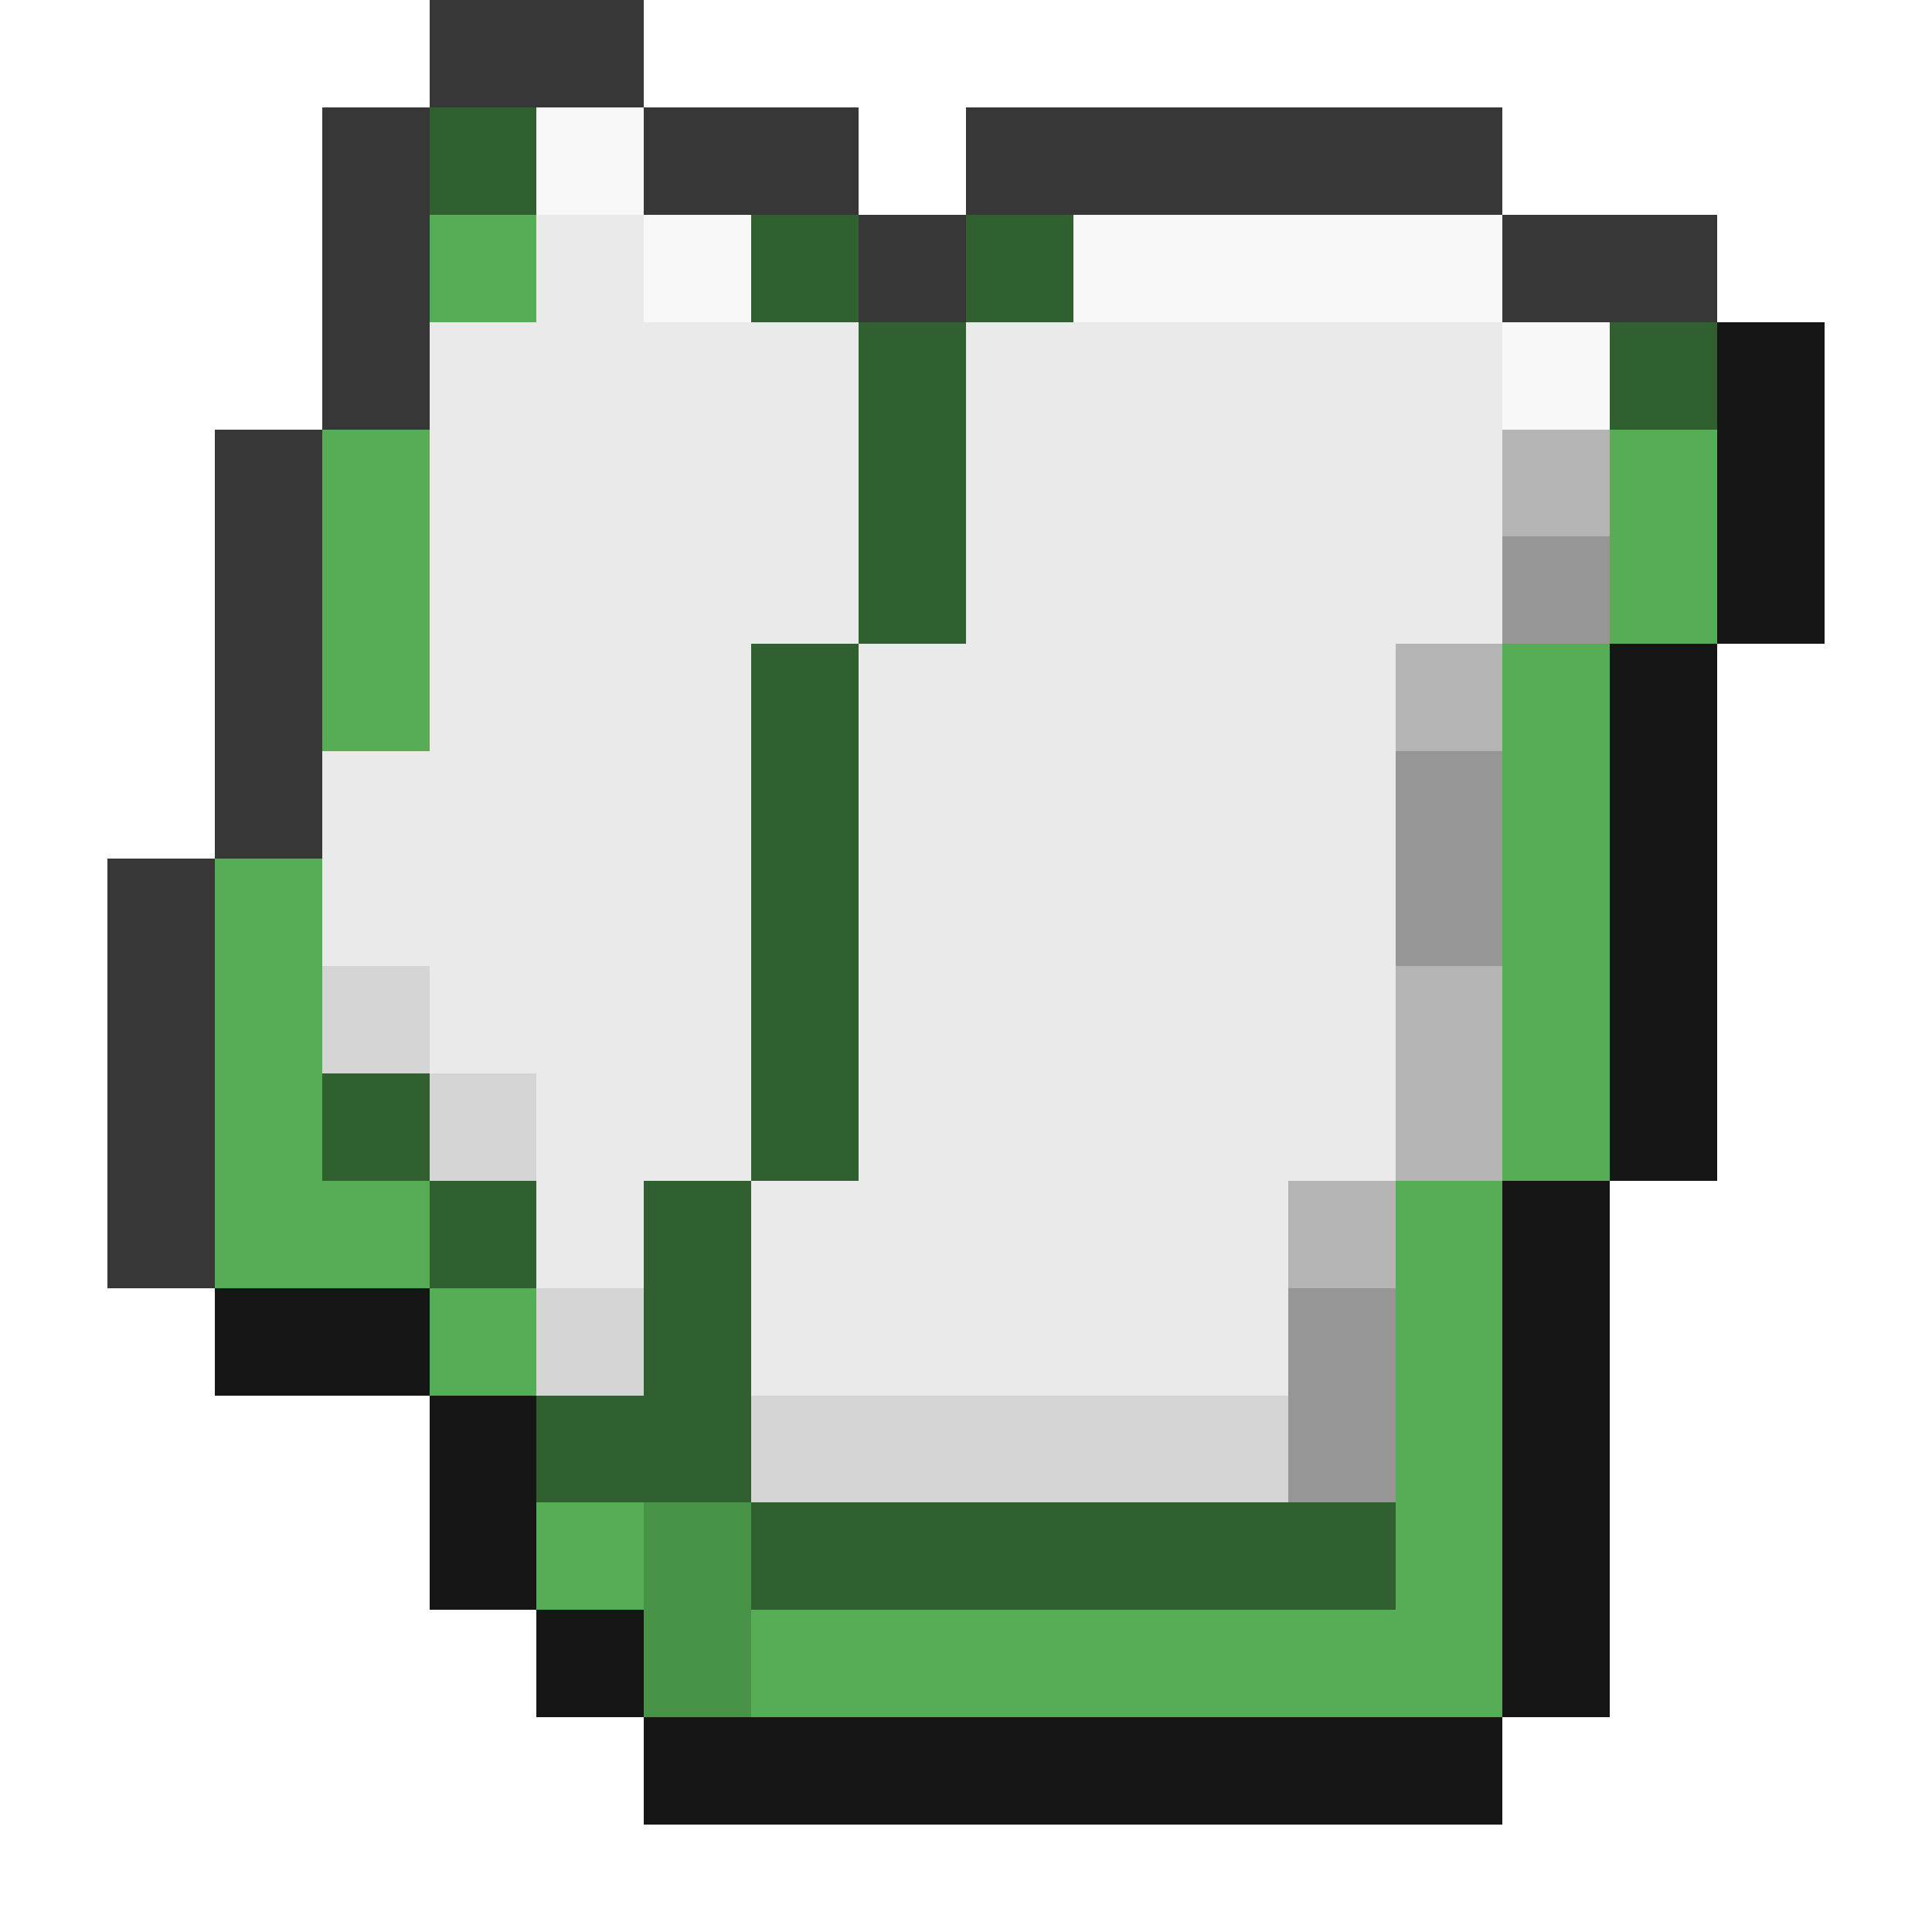 <svg xmlns="http://www.w3.org/2000/svg" viewBox="0 -0.5 18 18" shape-rendering="crispEdges">
<path stroke="#373737" d="M4 0h2M3 1h1M6 1h2M9 1h5M3 2h1M8 2h1M14 2h2M3 3h1M2 4h1M2 5h1M2 6h1M2 7h1M1 8h1M1 9h1M1 10h1M1 11h1" />
<path stroke="#306030" d="M4 1h1M7 2h1M9 2h1M8 3h1M15 3h1M8 4h1M8 5h1M7 6h1M7 7h1M7 8h1M7 9h1M3 10h1M7 10h1M4 11h1M6 11h1M6 12h1M5 13h2M7 14h6" />
<path stroke="#f8f8f8" d="M5 1h1M6 2h1M10 2h4M14 3h1" />
<path stroke="#56ad56" d="M4 2h1M3 4h1M15 4h1M3 5h1M15 5h1M3 6h1M14 6h1M14 7h1M2 8h1M14 8h1M2 9h1M14 9h1M2 10h1M14 10h1M2 11h2M13 11h1M4 12h1M13 12h1M13 13h1M5 14h1M13 14h1M7 15h7" />
<path stroke="#eaeaea" d="M5 2h1M4 3h4M9 3h5M4 4h4M9 4h5M4 5h4M9 5h5M4 6h3M8 6h5M3 7h4M8 7h5M3 8h4M8 8h5M4 9h3M8 9h5M5 10h2M8 10h5M5 11h1M7 11h5M7 12h5" />
<path stroke="#161616" d="M16 3h1M16 4h1M16 5h1M15 6h1M15 7h1M15 8h1M15 9h1M15 10h1M14 11h1M2 12h2M14 12h1M4 13h1M14 13h1M4 14h1M14 14h1M5 15h1M14 15h1M6 16h8" />
<path stroke="#b4b4b4" d="M14 4h1M13 6h1M13 9h1M13 10h1M12 11h1" />
<path stroke="#969696" d="M14 5h1M13 7h1M13 8h1M12 12h1M12 13h1" />
<path stroke="#d5d5d5" d="M3 9h1M4 10h1M5 12h1M7 13h5" />
<path stroke="#499349" d="M6 14h1M6 15h1" />
</svg>